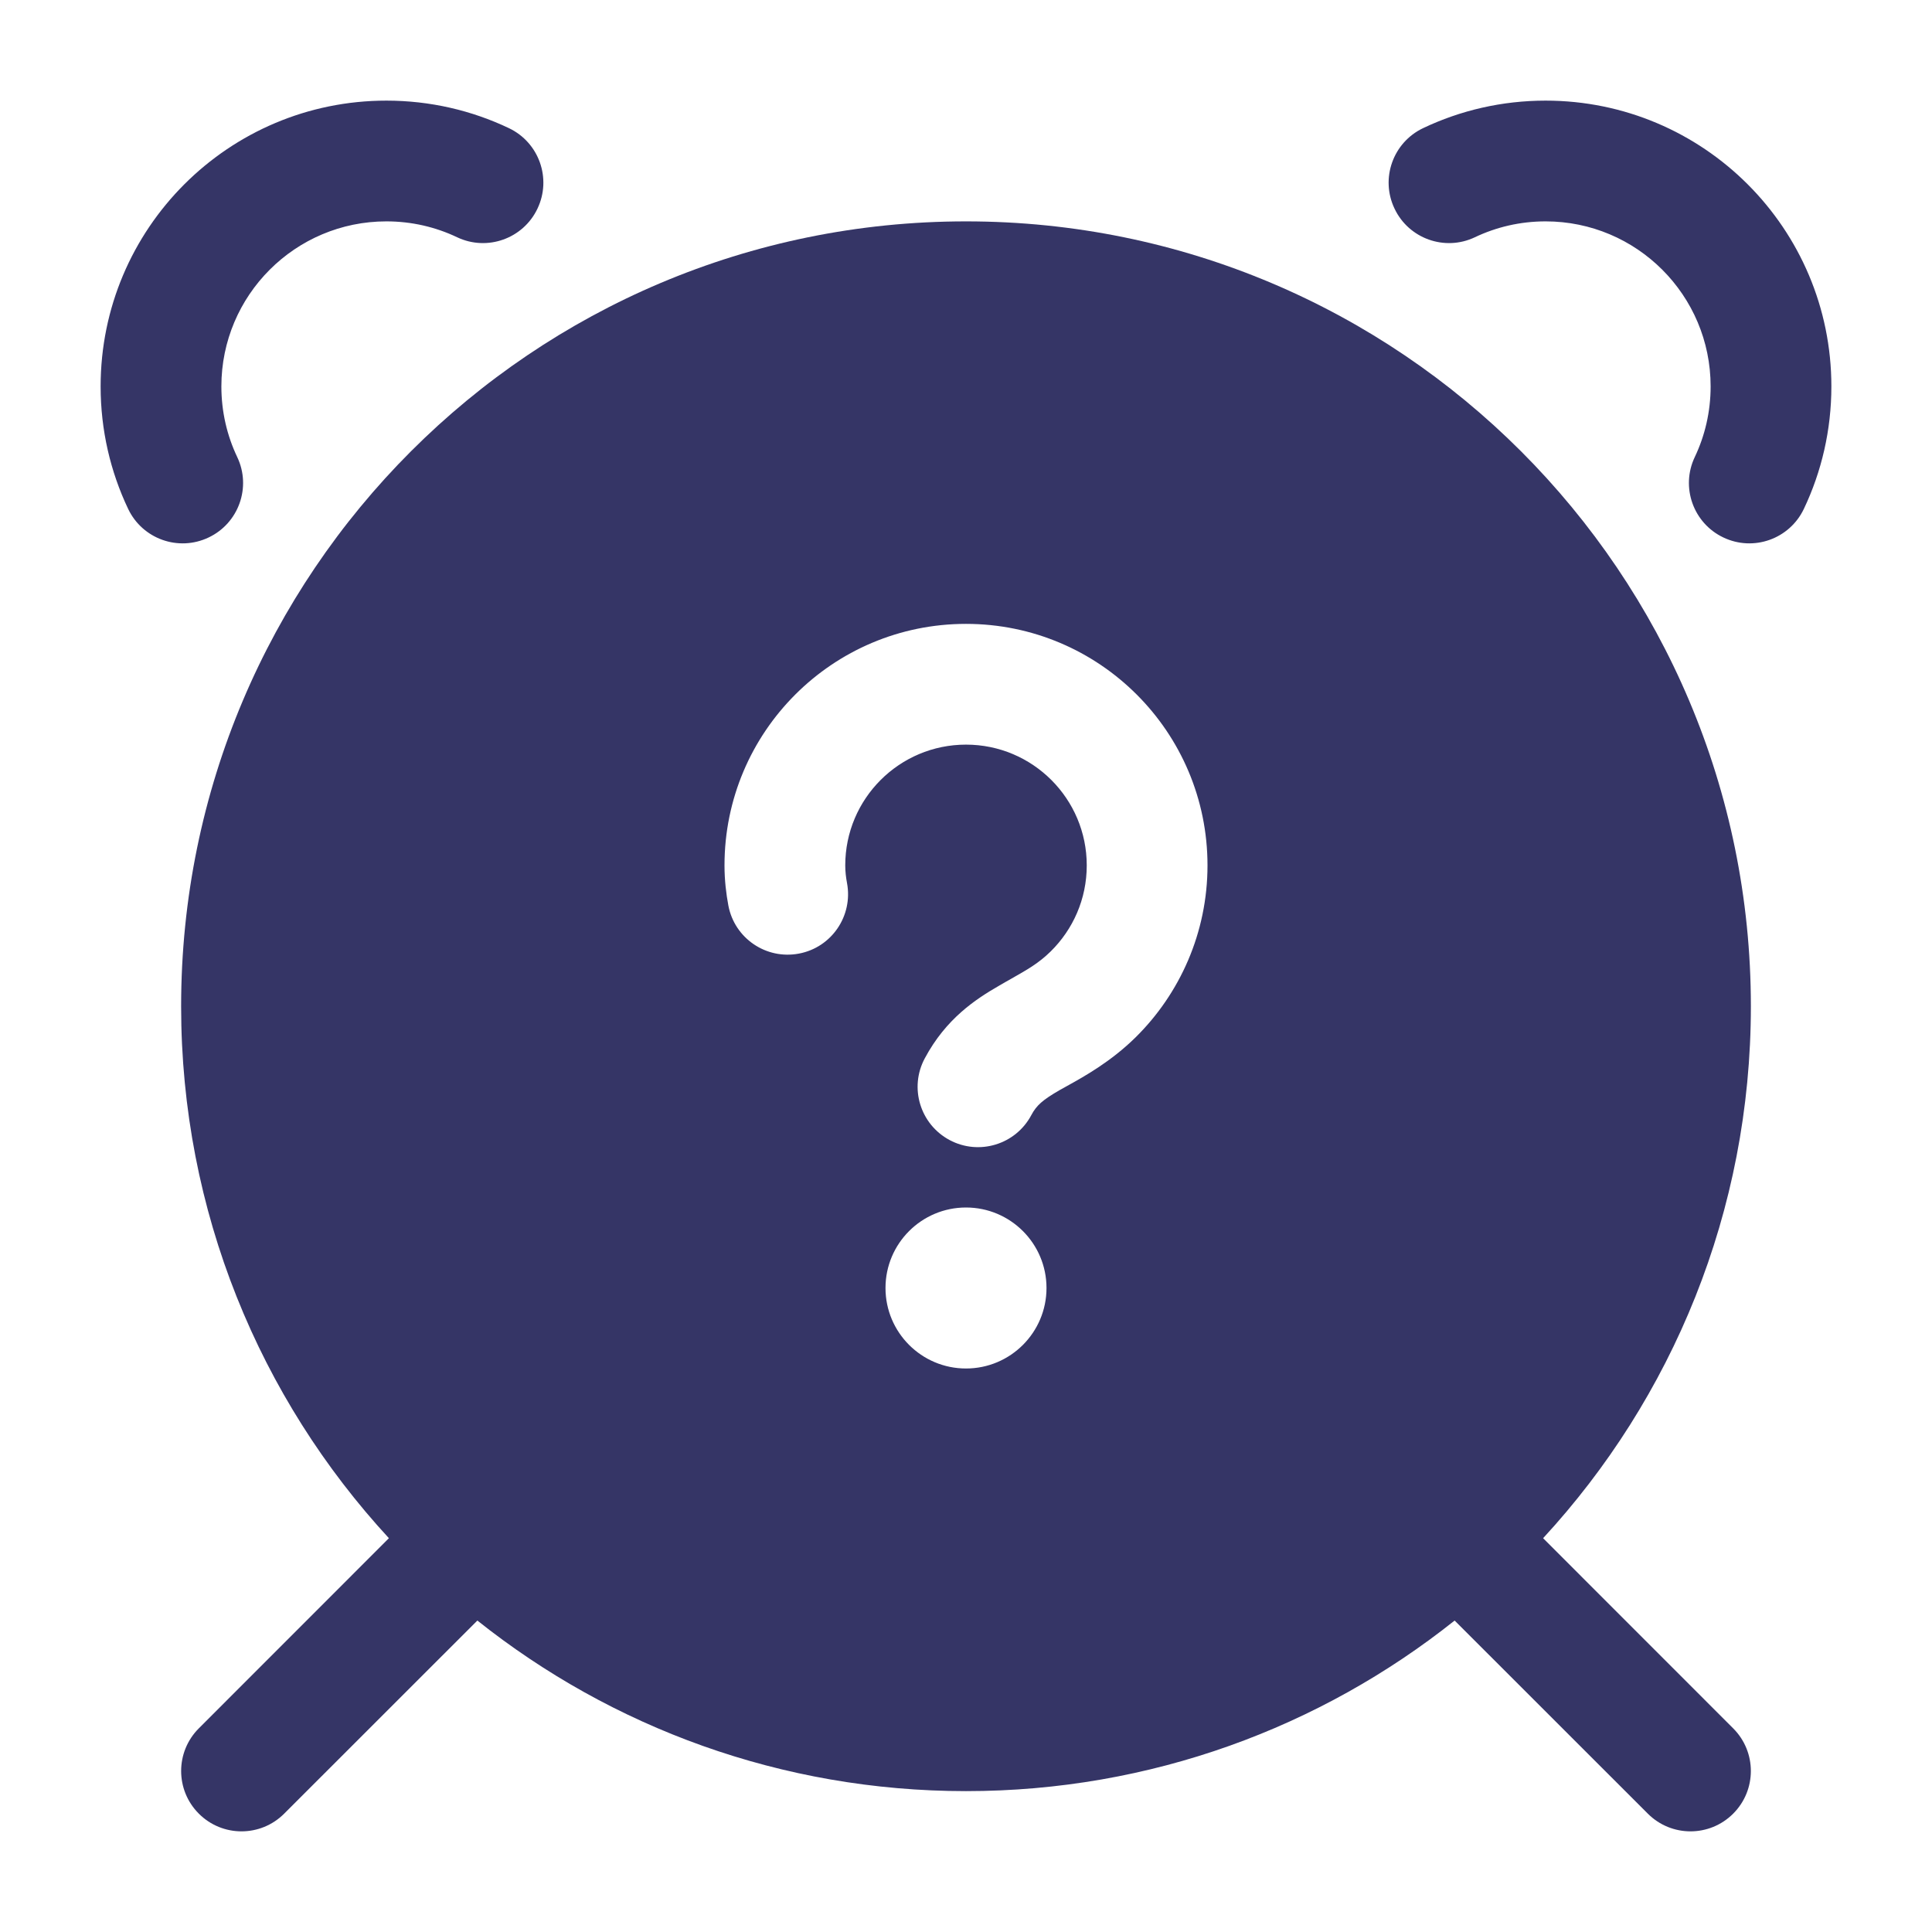<svg width="24" height="24" viewBox="0 0 24 24" fill="none" xmlns="http://www.w3.org/2000/svg">
<path d="M5.678 2.947C5.413 2.821 5.116 2.75 4.8 2.75C3.668 2.75 2.75 3.668 2.75 4.8C2.75 5.116 2.821 5.413 2.947 5.678C3.125 6.052 2.965 6.5 2.591 6.677C2.217 6.855 1.77 6.696 1.592 6.322C1.372 5.86 1.25 5.343 1.25 4.8C1.25 2.839 2.839 1.25 4.8 1.25C5.343 1.25 5.86 1.372 6.322 1.592C6.696 1.77 6.855 2.217 6.677 2.591C6.5 2.965 6.052 3.125 5.678 2.947Z" fill="#353566"/>
<path d="M19.2 2.75C18.884 2.75 18.587 2.821 18.322 2.947C17.948 3.125 17.5 2.965 17.323 2.591C17.145 2.217 17.304 1.77 17.678 1.592C18.14 1.372 18.657 1.25 19.2 1.25C21.161 1.25 22.75 2.839 22.75 4.8C22.75 5.343 22.628 5.86 22.408 6.322C22.23 6.696 21.783 6.855 21.409 6.677C21.035 6.5 20.875 6.052 21.053 5.678C21.179 5.413 21.25 5.116 21.25 4.8C21.25 3.668 20.332 2.75 19.2 2.75Z" fill="#353566"/>
<path fill-rule="evenodd" clip-rule="evenodd" d="M2.25 12.5C2.25 7.115 6.615 2.75 12 2.75C17.385 2.75 21.75 7.115 21.75 12.5C21.75 15.05 20.771 17.371 19.169 19.108L21.53 21.47C21.823 21.763 21.823 22.237 21.53 22.53C21.237 22.823 20.763 22.823 20.47 22.53L18.07 20.131C16.404 21.457 14.295 22.25 12 22.25C9.705 22.25 7.596 21.457 5.93 20.131L3.53 22.53C3.237 22.823 2.763 22.823 2.47 22.53C2.177 22.237 2.177 21.763 2.47 21.47L4.831 19.108C3.229 17.371 2.25 15.05 2.25 12.5ZM12 9.25C11.172 9.25 10.5 9.922 10.5 10.75C10.5 10.826 10.509 10.901 10.522 10.97C10.598 11.377 10.331 11.77 9.924 11.846C9.517 11.923 9.125 11.656 9.048 11.249C9.021 11.105 9 10.936 9 10.75C9 9.093 10.343 7.75 12 7.75C13.657 7.75 15 9.093 15 10.75C15 11.587 14.656 12.345 14.105 12.888C13.801 13.187 13.473 13.37 13.258 13.489C13.222 13.509 13.19 13.527 13.161 13.543C12.954 13.663 12.876 13.73 12.811 13.853C12.616 14.219 12.161 14.357 11.796 14.162C11.43 13.966 11.292 13.512 11.488 13.147C11.751 12.654 12.12 12.412 12.412 12.244C12.464 12.213 12.513 12.186 12.559 12.16C12.767 12.042 12.903 11.965 13.052 11.819C13.329 11.546 13.5 11.169 13.5 10.75C13.5 9.922 12.828 9.25 12 9.25ZM11 16C11 15.448 11.448 15 12 15C12.552 15 13 15.448 13 16C13 16.552 12.552 17 12 17C11.448 17 11 16.552 11 16Z" fill="#353566"/>
</svg>

